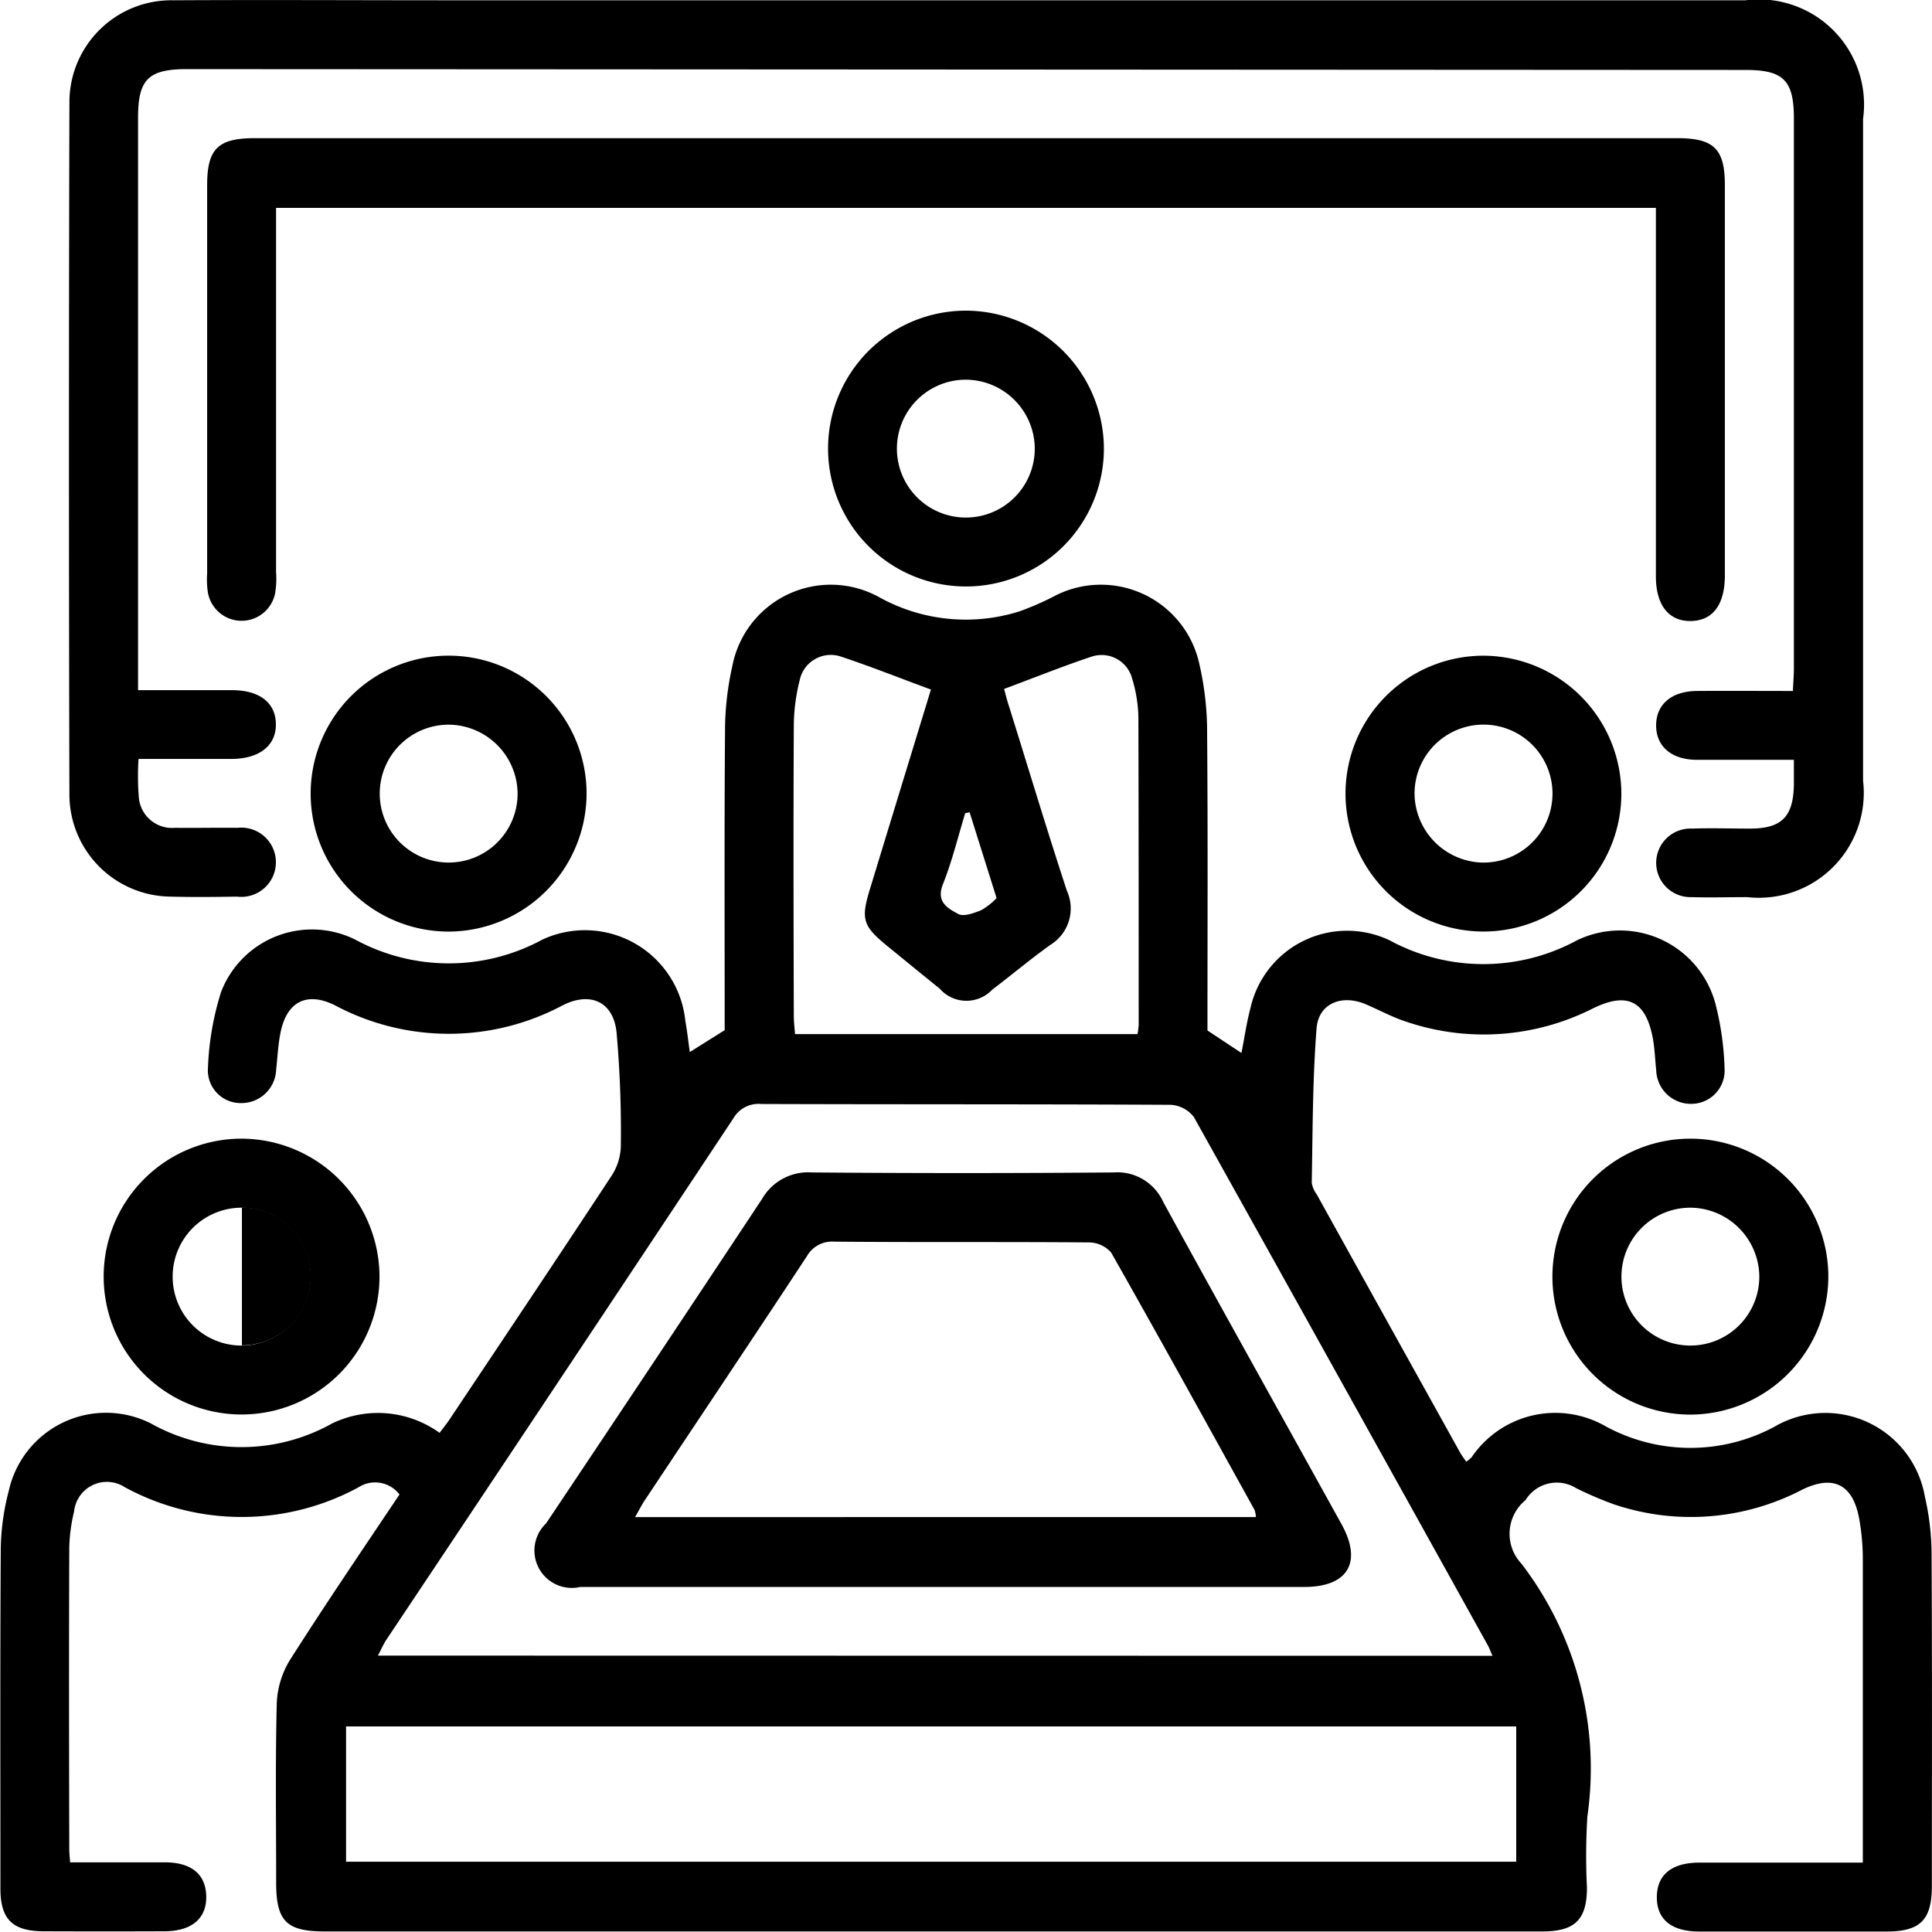 <svg xmlns="http://www.w3.org/2000/svg" xmlns:xlink="http://www.w3.org/1999/xlink" width="39.995" height="40" viewBox="0 0 39.995 40">
  <defs>
    <clipPath id="clip-path">
      <rect id="Rectangle_19940" data-name="Rectangle 19940" width="39.995" height="40"/>
    </clipPath>
  </defs>
  <g id="Group_53620" data-name="Group 53620" clip-path="url(#clip-path)">
    <path id="Path_70363" data-name="Path 70363" d="M25,111.142l.7.463c.061-.308.106-.63.189-.942a2.051,2.051,0,0,1,2.878-1.39,4.065,4.065,0,0,0,3.878,0,2.046,2.046,0,0,1,2.883,1.377,6.108,6.108,0,0,1,.173,1.276.689.689,0,0,1-.683.732.717.717,0,0,1-.732-.691c-.024-.221-.03-.446-.07-.664-.144-.776-.527-.967-1.233-.624a5,5,0,0,1-3.9.269c-.28-.093-.543-.239-.817-.354-.492-.207-.97-.014-1.011.5-.084,1.064-.08,2.135-.1,3.2a.558.558,0,0,0,.105.242q1.481,2.67,2.965,5.339c.034.062.079.119.128.191a.756.756,0,0,0,.112-.092,2.091,2.091,0,0,1,2.771-.642,3.674,3.674,0,0,0,3.5.009,2.09,2.09,0,0,1,3.111,1.446,5.365,5.365,0,0,1,.139,1.191c.013,2.291.007,4.582.006,6.873,0,.7-.238.94-.934.941q-1.941,0-3.883,0c-.576,0-.88-.254-.876-.716s.308-.709.884-.711c1.112,0,2.224,0,3.38,0v-1.009c0-1.756,0-3.511,0-5.267a4.8,4.8,0,0,0-.075-.841c-.13-.716-.537-.919-1.186-.6a4.977,4.977,0,0,1-3.894.3,7.457,7.457,0,0,1-.777-.333.76.76,0,0,0-1.052.248.9.9,0,0,0-.084,1.313,6.975,6.975,0,0,1,1.366,5.232,13.079,13.079,0,0,0-.009,1.472c0,.666-.247.91-.92.91q-7.7,0-15.4,0H6.717c-.788,0-1-.215-1-1.007,0-1.235-.018-2.47.012-3.7a1.852,1.852,0,0,1,.27-.907c.733-1.153,1.5-2.281,2.271-3.431a.634.634,0,0,0-.848-.149,5.064,5.064,0,0,1-4.835,0,.682.682,0,0,0-1.053.5,3.482,3.482,0,0,0-.1.75c-.008,2.083-.005,4.166,0,6.248,0,.072.009.144.017.266.665,0,1.315,0,1.964,0,.546,0,.842.247.854.694.013.464-.295.73-.86.733q-1.249.005-2.5,0c-.648,0-.9-.247-.9-.88,0-2.351-.008-4.7.007-7.052a4.985,4.985,0,0,1,.166-1.187,2.062,2.062,0,0,1,2.943-1.393,3.837,3.837,0,0,0,3.749,0,2.182,2.182,0,0,1,2.226.194c.075-.1.157-.2.23-.313,1.114-1.669,2.231-3.336,3.333-5.013a1.172,1.172,0,0,0,.189-.613,23.189,23.189,0,0,0-.089-2.357c-.068-.629-.539-.842-1.108-.558a5.008,5.008,0,0,1-4.712.008c-.593-.3-1.013-.08-1.139.575-.048.247-.059.5-.087.751a.719.719,0,0,1-.73.693.677.677,0,0,1-.682-.729,5.937,5.937,0,0,1,.271-1.569,2.016,2.016,0,0,1,2.776-1.087,4.06,4.06,0,0,0,3.878,0,2.09,2.09,0,0,1,2.958,1.689c.037.2.059.41.092.64l.722-.453c0-2.028-.009-4.095.007-6.162a6.088,6.088,0,0,1,.15-1.368,2.075,2.075,0,0,1,3.053-1.427,3.692,3.692,0,0,0,2.889.288,5.745,5.745,0,0,0,.694-.3,2.086,2.086,0,0,1,3.037,1.406A6.277,6.277,0,0,1,24.989,105c.017,2.067.007,4.134.007,6.144m5.9,12.94c-.047-.107-.066-.161-.093-.211q-3.038-5.474-6.088-10.941a.649.649,0,0,0-.485-.254c-2.825-.015-5.65-.007-8.475-.017a.6.6,0,0,0-.575.3q-3.586,5.405-7.188,10.8c-.06.091-.1.194-.169.319ZM7.164,128.347H31.388v-2.8H7.164Zm12.1-24.268c-.63-.233-1.233-.472-1.847-.677a.658.658,0,0,0-.863.489,3.926,3.926,0,0,0-.121.924c-.01,2.007-.006,4.015,0,6.022,0,.127.016.255.025.377h7.09a1.632,1.632,0,0,0,.024-.188c0-2.126,0-4.253-.006-6.379a2.915,2.915,0,0,0-.128-.788.654.654,0,0,0-.843-.458c-.6.2-1.187.437-1.809.668.028.1.059.23.1.354.4,1.276.783,2.555,1.2,3.824a.885.885,0,0,1-.348,1.124c-.41.295-.8.622-1.2.926a.734.734,0,0,1-1.083-.022c-.372-.3-.738-.6-1.106-.9-.486-.4-.529-.544-.342-1.157.424-1.389.849-2.778,1.265-4.138m.8,2.542-.091.019c-.15.491-.271.994-.461,1.47-.147.369.1.5.318.617.115.061.325-.02.475-.079a1.423,1.423,0,0,0,.318-.25l-.559-1.777" transform="translate(0 -89.807)"/>
    <path id="Path_70364" data-name="Path 70364" d="M14.436,1.431c-.794,0-1.009.213-1.009,1q0,5.691,0,11.382v.474h1.462c.164,0,.327,0,.491,0,.567.005.893.26.9.7s-.329.722-.924.724c-.623,0-1.246,0-1.919,0a5.445,5.445,0,0,0,.007.808.69.69,0,0,0,.75.618c.431.005.863-.005,1.294,0a.717.717,0,1,1-.017,1.424c-.461.008-.923.012-1.383,0a2.115,2.115,0,0,1-2.082-2.087q-.019-7.186,0-14.373A2.11,2.11,0,0,1,14.16.006c1.9-.011,3.808,0,5.713,0H46.7a2.177,2.177,0,0,1,2.437,2.455q0,6.852,0,13.7a2.171,2.171,0,0,1-2.394,2.411c-.387,0-.774.011-1.16,0a.71.71,0,1,1,.014-1.419c.4-.014.8,0,1.2,0,.663,0,.9-.251.908-.924,0-.148,0-.295,0-.5-.706,0-1.358,0-2.01,0-.526,0-.844-.281-.842-.715s.32-.706.847-.71c.651-.005,1.3,0,1.984,0,.008-.178.021-.322.021-.466q0-5.691,0-11.382c0-.792-.214-1.008-1-1.008" transform="translate(-10.569 0)"/>
    <path id="Path_70365" data-name="Path 70365" d="M66,25.474H37.436v.486q0,3.525,0,7.05a1.855,1.855,0,0,1-.02.444.708.708,0,0,1-1.391-.015,1.81,1.81,0,0,1-.016-.4q0-4.016,0-8.032c0-.755.223-.976.987-.976H66.44c.763,0,.988.222.988.976q0,4.016,0,8.032v.045c0,.606-.251.937-.706.943S66,33.7,66,33.1q0-2.923,0-5.845V25.474" transform="translate(-31.721 -21.171)"/>
    <path id="Path_70366" data-name="Path 70366" d="M149.769,56.913a2.855,2.855,0,1,1-2.858-2.864,2.864,2.864,0,0,1,2.858,2.864M146.9,55.478a1.427,1.427,0,1,0,1.438,1.4,1.436,1.436,0,0,0-1.438-1.4" transform="translate(-126.917 -47.618)"/>
    <path id="Path_70367" data-name="Path 70367" d="M56.9,119.781a2.856,2.856,0,1,1,2.852-2.871,2.865,2.865,0,0,1-2.852,2.871m.012-4.283a1.427,1.427,0,1,0,1.412,1.431,1.438,1.438,0,0,0-1.412-1.431" transform="translate(-47.609 -100.496)"/>
    <path id="Path_70368" data-name="Path 70368" d="M239.791,116.913a2.855,2.855,0,1,1-2.878-2.843,2.863,2.863,0,0,1,2.878,2.843m-2.892,1.439a1.428,1.428,0,1,0-1.389-1.453,1.442,1.442,0,0,0,1.389,1.453" transform="translate(-206.227 -100.496)"/>
    <path id="Path_70369" data-name="Path 70369" d="M23.742,200.939a2.855,2.855,0,1,1-2.881-2.841,2.864,2.864,0,0,1,2.881,2.841m-1.428.013a1.427,1.427,0,1,0-1.415,1.429,1.439,1.439,0,0,0,1.415-1.429" transform="translate(-15.886 -174.526)"/>
    <path id="Path_70370" data-name="Path 70370" d="M272.947,203.81a2.856,2.856,0,1,1,2.851-2.871,2.865,2.865,0,0,1-2.851,2.871m.013-4.283a1.427,1.427,0,1,0,1.409,1.434,1.438,1.438,0,0,0-1.409-1.434" transform="translate(-237.949 -174.526)"/>
    <path id="Path_70371" data-name="Path 70371" d="M42.1,210.1a1.427,1.427,0,0,1,0,2.854" transform="translate(-37.092 -185.104)"/>
    <path id="Path_70372" data-name="Path 70372" d="M101.489,212.6q-3.77,0-7.54,0a.774.774,0,0,1-.708-1.315q2.244-3.353,4.472-6.718a1.1,1.1,0,0,1,1.03-.548q3.123.026,6.246,0a1.042,1.042,0,0,1,1.029.613c1.221,2.228,2.46,4.445,3.69,6.668.437.789.134,1.3-.77,1.3h-7.45m6.448-1.447a.533.533,0,0,0-.027-.145c-.985-1.78-1.966-3.562-2.97-5.331a.617.617,0,0,0-.465-.209c-1.754-.015-3.508,0-5.262-.016a.6.6,0,0,0-.574.306c-1.111,1.688-2.236,3.366-3.354,5.049-.069.1-.123.217-.2.347Z" transform="translate(-81.937 -179.748)"/>
  </g>
</svg>
